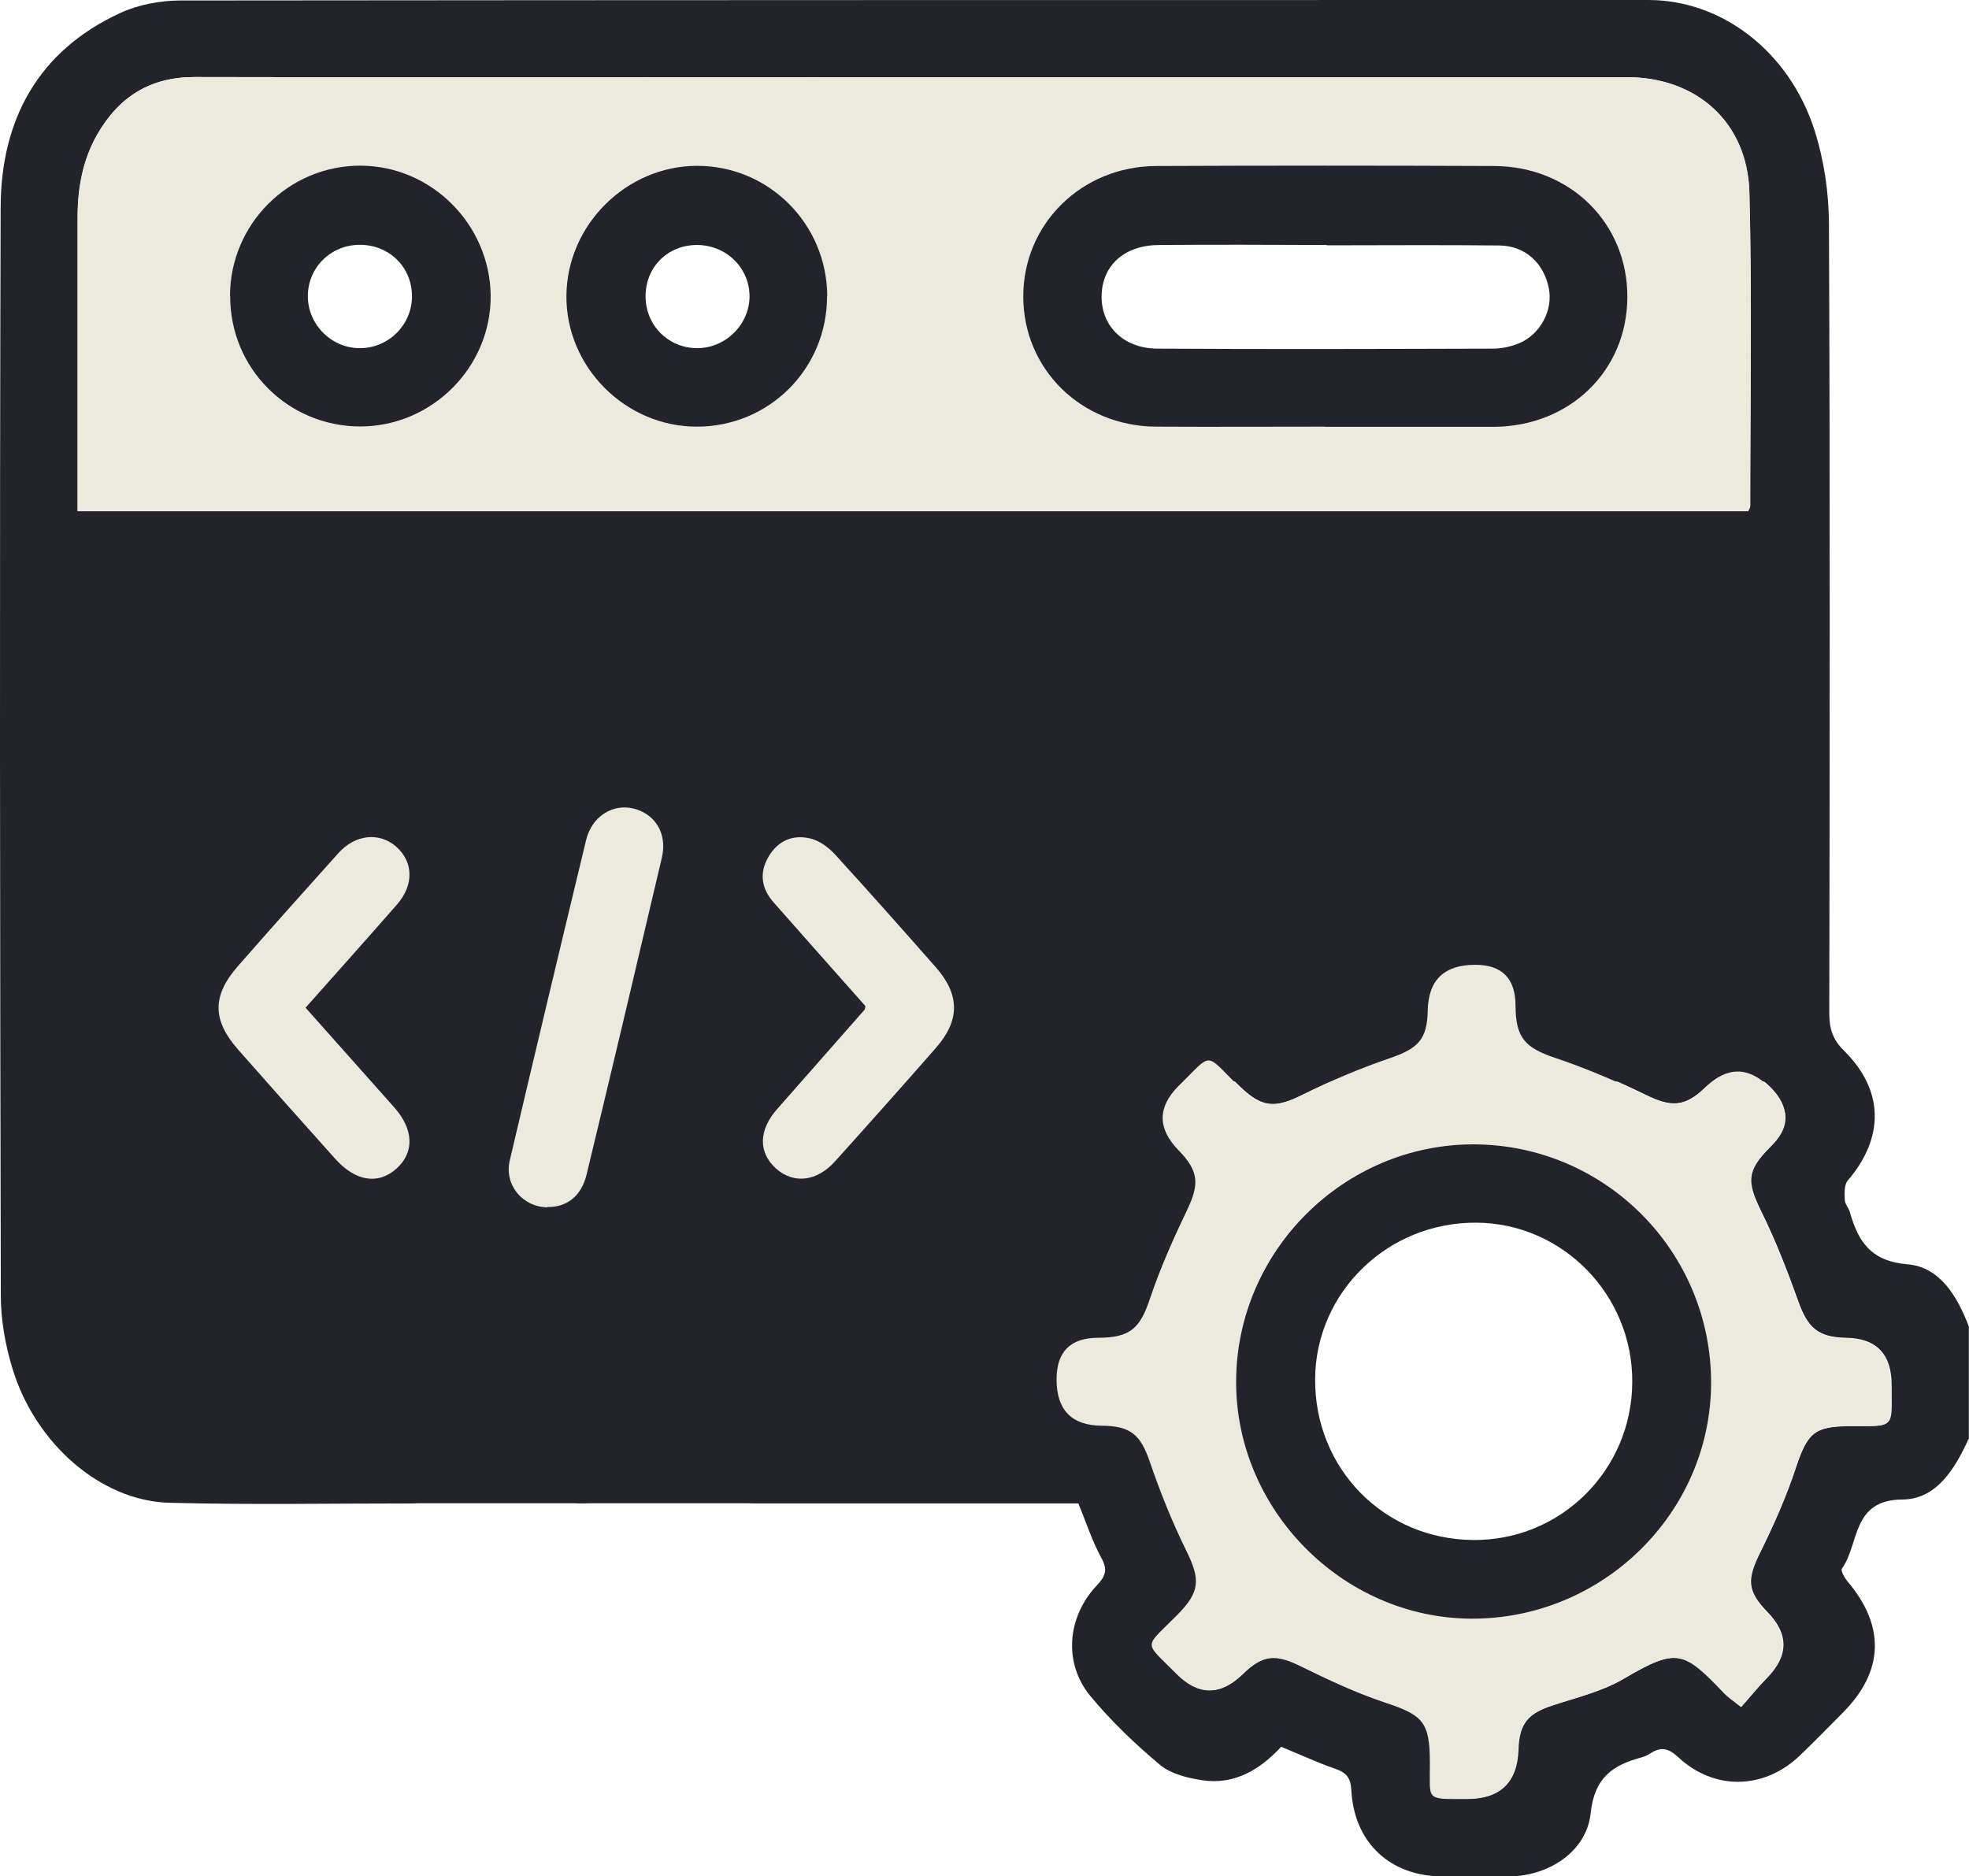 <?xml version="1.0" encoding="UTF-8"?><svg xmlns="http://www.w3.org/2000/svg" viewBox="0 0 120.63 114.96"><defs><style>.d{fill:#ece9dd;}.e{fill:#23232c;}</style></defs><g id="a"/><g id="b"><g id="c"><rect class="e" x="14.61" y="36.29" width="56.73" height="55.81"/><rect class="e" x="68.61" y="35.1" width="39.49" height="31.16"/><rect class="e" x="3.57" y="35.1" width="12.66" height="52.69"/><g><path class="e" d="M120.63,88.11c-.84,1.83-1.96,3.75-4.08,3.76-3.13,.02-2.62,2.73-3.71,4.24-.08,.12,.16,.55,.34,.77,2.33,2.74,2.24,5.51-.27,8.04-.89,.89-1.76,1.8-2.67,2.66-2.18,2.07-5.22,2.13-7.42,.08-.6-.56-1.07-.66-1.72-.23-.16,.11-.35,.19-.53,.24-1.77,.47-2.89,1.24-3.12,3.42-.24,2.34-2.56,3.84-4.95,3.87-1.37,.02-2.75,0-4.12,0-3.2,0-5.42-2.06-5.59-5.27-.04-.76-.29-1.08-.98-1.32-1.1-.38-2.17-.88-3.32-1.35-1.28,1.38-2.84,2.35-4.84,2.05-.9-.14-1.92-.39-2.59-.95-1.53-1.28-2.99-2.68-4.26-4.21-1.66-2.01-1.43-4.84,.39-6.77,.54-.57,.69-.96,.28-1.7-.56-1.02-.92-2.16-1.41-3.34-.76,0-1.58,0-2.4,0-5.77,0-11.54,0-17.31,0-1.36,0-2.3-.71-2.52-1.84-.23-1.18,.29-2.31,1.36-2.7,.5-.18,1.07-.2,1.61-.2,3.89-.02,7.77,0,11.66,0h1.42c0-1.51,0-2.91,0-4.31,.01-3.53,1.96-5.62,5.48-5.95,.36-.03,.84-.36,1-.68,.54-1.13,.96-2.31,1.45-3.54-1.23-1.14-2.13-2.51-2.11-4.34,.01-1.41,.44-2.63,1.41-3.63,1.09-1.13,2.18-2.27,3.33-3.33,2.12-1.96,5.11-1.96,7.24,.02,.58,.54,.98,.66,1.71,.27,1.03-.56,2.15-.93,3.27-1.39,.05-.6,.03-1.23,.15-1.84,.47-2.32,2.16-4,4.58-4.25,1.82-.19,3.7-.21,5.52-.02,2.83,.29,4.61,2.3,4.79,5.22,.04,.72,.27,1.07,.93,1.21,.23,.05,.46,.13,.66,.24,1.62,.89,3.18,1.51,4.68-.29,.3-.36,.98-.46,1.51-.57,.53-.11,1.08-.09,1.69-.13v-23.74H4.81c-.02,.43-.05,.81-.05,1.19,0,13.74,0,27.48,0,41.23,0,1.87,.33,3.66,1.3,5.3,1.31,2.2,3.18,3.37,5.79,3.35,4.36-.03,8.72-.03,13.07,0,1.91,.01,3.05,1.62,2.37,3.25-.4,.95-1.15,1.48-2.2,1.48-4.91,0-9.82,.09-14.72-.04-4.17-.11-8.19-3.6-9.6-8.2-.44-1.44-.72-2.99-.72-4.5C0,57.14-.03,34.91,.04,12.69,.06,7.34,2.33,3.12,7.36,.8,8.46,.29,9.78,.04,11,.03,41,0,70.99,0,100.99,0c4.48,0,8.6,3.13,10.16,7.93,.59,1.83,.89,3.84,.9,5.76,.07,16.14,.05,32.27,.02,48.41,0,.93,.22,1.6,.9,2.27,2.46,2.43,2.49,5.32,.23,7.96-.22,.26-.2,.78-.18,1.18,0,.25,.24,.49,.31,.75,.51,1.8,1.28,3.01,3.53,3.2,2,.16,3.06,1.98,3.76,3.81v6.83Zm-13.53-56.79c.07-.18,.12-.25,.12-.32,0-6.4,.12-12.8-.05-19.2-.11-4.31-3.23-7.07-7.5-7.07-16.41,0-32.82,0-49.24,0-12.84,0-25.68,.02-38.52-.01-2.72,0-4.63,1.22-5.95,3.51-.9,1.57-1.21,3.3-1.21,5.09,0,5.61,0,11.23,0,16.84,0,.37,0,.75,0,1.16H107.1Zm-.43,73.27c.56-.63,1.05-1.24,1.59-1.79q1.99-2.02,.03-4.03c-1.26-1.3-1.27-2-.44-3.67,.83-1.68,1.59-3.4,2.18-5.18,.71-2.13,1.14-2.57,3.41-2.56,2.73,0,2.44,.16,2.45-2.5q0-2.86-2.81-2.9c-1.68-.03-2.33-.62-2.89-2.19-.67-1.87-1.39-3.74-2.27-5.52-.91-1.85-.92-2.51,.52-3.96q1.85-1.86,.02-3.69t-3.95,0c-1.27,1.23-2.1,1.25-3.69,.47-1.79-.87-3.63-1.66-5.51-2.28-1.82-.61-2.41-1.22-2.42-3.2q-.01-2.5-2.47-2.5-2.85,0-2.91,2.79c-.04,1.77-.59,2.33-2.29,2.92-1.84,.64-3.65,1.4-5.39,2.26-1.7,.85-2.51,.82-3.88-.51-2.15-2.1-1.56-2.15-3.71-.03q-1.95,1.93,0,3.93c1.25,1.28,1.29,2.08,.52,3.68-.84,1.76-1.63,3.55-2.26,5.39-.62,1.83-1.22,2.41-3.19,2.42q-2.54,.01-2.54,2.55,0,2.82,2.76,2.84c1.8,.02,2.39,.57,2.96,2.23,.63,1.84,1.36,3.66,2.22,5.41,.88,1.78,.86,2.54-.55,3.96-2.08,2.1-2.07,1.55-.03,3.62q1.98,2,4.02,.01c1.24-1.21,2.04-1.25,3.58-.49,1.68,.83,3.39,1.63,5.16,2.22,2.33,.77,2.74,1.18,2.75,3.64,.01,2.4-.35,2.27,2.28,2.27q3.01,0,3.11-3.01c.05-1.58,.58-2.22,2.09-2.71,1.48-.49,3.06-.86,4.38-1.64,3.31-1.95,3.71-1.67,6.19,.91,.23,.24,.53,.43,1.01,.82Z"/><path class="d" d="M53.02,61.64c-1.85-2.09-3.75-4.22-5.63-6.36-.75-.85-.89-1.82-.29-2.82,.6-1,1.54-1.36,2.62-1.07,.53,.15,1.05,.54,1.43,.95,2.09,2.29,4.15,4.61,6.19,6.93,1.47,1.68,1.48,3.24,0,4.93-2.04,2.33-4.1,4.64-6.18,6.95-1.12,1.25-2.55,1.4-3.62,.44-1.09-.98-1.07-2.35,.07-3.64,1.78-2.03,3.58-4.06,5.36-6.09,.02-.02,.02-.07,.05-.22Z"/><path class="d" d="M18.73,61.75c1.87,2.1,3.64,4.09,5.41,6.08,1.2,1.35,1.26,2.74,.18,3.74-1.12,1.03-2.53,.83-3.78-.57-1.99-2.22-3.97-4.44-5.94-6.68-1.6-1.81-1.61-3.31-.04-5.11,2.04-2.33,4.1-4.64,6.17-6.94,1.04-1.16,2.51-1.3,3.54-.4,1.06,.93,1.1,2.35,.05,3.55-1.83,2.09-3.68,4.16-5.6,6.32Z"/><path class="d" d="M33.54,73.97c-1.52-.02-2.66-1.37-2.31-2.87,1.54-6.55,3.1-13.1,4.68-19.64,.35-1.45,1.64-2.24,2.91-1.92,1.34,.34,2.07,1.54,1.73,3-1.52,6.48-3.05,12.95-4.61,19.41-.32,1.33-1.21,2.02-2.4,2Z"/><path class="e" d="M35.58,92.1c-1.31-.04-2.38-1.16-2.33-2.46,.05-1.33,1.12-2.31,2.5-2.27,1.33,.03,2.4,1.15,2.35,2.44-.06,1.31-1.18,2.33-2.51,2.29Z"/><path class="d" d="M107.1,31.32H4.76c0-.41,0-.78,0-1.16,0-5.61,0-11.23,0-16.84,0-1.79,.31-3.52,1.21-5.09,1.31-2.29,3.23-3.51,5.95-3.51,12.84,.03,25.68,.01,38.52,.01,16.41,0,32.82,0,49.24,0,4.26,0,7.39,2.76,7.5,7.07,.16,6.4,.05,12.8,.05,19.2,0,.07-.05,.14-.12,.32Zm-25.93-5.18c3.37,0,6.75,0,10.12,0,.08,0,.16,0,.24,0,4.64-.03,8.14-3.42,8.17-7.92,.03-4.54-3.49-8.04-8.16-8.06-6.9-.03-13.8-.03-20.71,0-4.57,.02-8.14,3.55-8.14,7.99,0,4.46,3.55,7.96,8.13,7.98,3.45,.02,6.9,0,10.35,0Zm-30.5-7.99c0-4.43-3.58-8.01-8-7.99-4.32,.02-7.94,3.62-7.98,7.95-.04,4.36,3.6,8.02,7.99,8.03,4.44,0,7.99-3.54,7.98-7.99Zm-36.58,0c0,4.44,3.55,8,7.98,7.99,4.4,0,8.02-3.65,7.98-8.03-.04-4.36-3.62-7.93-7.96-7.95-4.4-.02-8,3.57-8.01,7.99Z"/><path class="d" d="M106.66,104.59c-.48-.39-.77-.57-1.01-.82-2.48-2.59-2.89-2.87-6.19-.91-1.32,.78-2.9,1.15-4.38,1.64-1.5,.49-2.04,1.13-2.09,2.71q-.1,3.01-3.11,3.01c-2.63,0-2.26,.13-2.28-2.27-.01-2.46-.43-2.87-2.75-3.64-1.77-.59-3.48-1.39-5.16-2.22-1.54-.76-2.34-.72-3.58,.49q-2.03,1.98-4.02-.01c-2.04-2.07-2.05-1.52,.03-3.62,1.41-1.42,1.43-2.18,.55-3.96-.86-1.75-1.59-3.57-2.22-5.41-.57-1.66-1.15-2.22-2.96-2.23q-2.76-.03-2.76-2.84,0-2.54,2.54-2.55c1.98,0,2.58-.58,3.19-2.42,.62-1.84,1.42-3.64,2.26-5.39,.77-1.6,.73-2.4-.52-3.68q-1.94-1.99,0-3.93c2.15-2.12,1.56-2.07,3.71,.03,1.37,1.33,2.18,1.36,3.88,.51,1.74-.87,3.55-1.63,5.39-2.26,1.7-.59,2.26-1.14,2.29-2.92q.06-2.79,2.91-2.79,2.46,0,2.47,2.5c0,1.98,.6,2.59,2.42,3.2,1.88,.63,3.72,1.42,5.51,2.28,1.59,.77,2.43,.75,3.69-.47q2.01-1.94,3.95,0t-.02,3.69c-1.43,1.44-1.43,2.11-.52,3.96,.88,1.78,1.6,3.65,2.27,5.52,.56,1.57,1.22,2.16,2.89,2.19q2.81,.04,2.81,2.9c0,2.66,.28,2.5-2.45,2.5-2.28,0-2.71,.43-3.41,2.56-.59,1.77-1.35,3.5-2.18,5.18-.83,1.68-.82,2.38,.44,3.67q1.97,2.02-.03,4.03c-.55,.55-1.03,1.16-1.59,1.79Zm-16.35-34.49c-7.96-.04-14.55,6.51-14.59,14.49-.04,7.89,6.52,14.53,14.4,14.57,8.02,.04,14.65-6.44,14.7-14.38,.05-8.07-6.45-14.64-14.51-14.68Z"/><path class="e" d="M81.17,26.14c-3.45,0-6.9,.02-10.35,0-4.58-.03-8.13-3.52-8.13-7.98,0-4.44,3.57-7.97,8.14-7.99,6.9-.03,13.8-.03,20.71,0,4.67,.02,8.19,3.52,8.16,8.06-.03,4.5-3.53,7.89-8.17,7.92-.08,0-.16,0-.24,0-3.37,0-6.75,0-10.12,0Zm.12-11.13h0c-3.41-.01-6.83-.03-10.24,0-2.14,0-3.51,1.22-3.56,3.08-.05,1.85,1.31,3.25,3.4,3.27,6.86,.04,13.73,.02,20.59,0,.53,0,1.1-.13,1.59-.33,1.31-.55,2.08-2.04,1.82-3.36-.3-1.54-1.44-2.61-3.02-2.63-3.53-.04-7.06-.01-10.59-.01Z"/><path class="e" d="M50.67,18.15c0,4.44-3.54,7.99-7.98,7.99-4.39,0-8.03-3.67-7.99-8.03,.04-4.33,3.66-7.93,7.98-7.95,4.41-.02,7.99,3.56,8,7.99Zm-11.12,0c0,1.76,1.35,3.14,3.1,3.18,1.76,.04,3.26-1.42,3.27-3.17,0-1.76-1.45-3.17-3.26-3.15-1.78,.02-3.11,1.37-3.11,3.14Z"/><path class="e" d="M14.09,18.14c0-4.42,3.61-8.01,8.01-7.99,4.34,.02,7.91,3.6,7.96,7.95,.04,4.38-3.58,8.02-7.98,8.03-4.43,0-7.99-3.55-7.98-7.99Zm7.93-3.14c-1.76,.01-3.15,1.39-3.16,3.13-.01,1.76,1.47,3.23,3.23,3.2,1.73-.02,3.14-1.43,3.15-3.16,.01-1.8-1.4-3.19-3.22-3.17Z"/><path class="e" d="M90.32,70.11c8.06,.04,14.55,6.61,14.51,14.68-.05,7.94-6.68,14.42-14.7,14.38-7.88-.04-14.44-6.68-14.4-14.57,.04-7.98,6.63-14.52,14.59-14.49Zm9.68,14.56c.03-5.34-4.27-9.73-9.55-9.76-5.42-.04-9.84,4.25-9.88,9.57-.04,5.49,4.22,9.83,9.68,9.87,5.37,.05,9.73-4.28,9.75-9.68Z"/></g><rect class="e" x="3.13" y="32.29" width="104.97" height="14.64"/></g></g></svg>